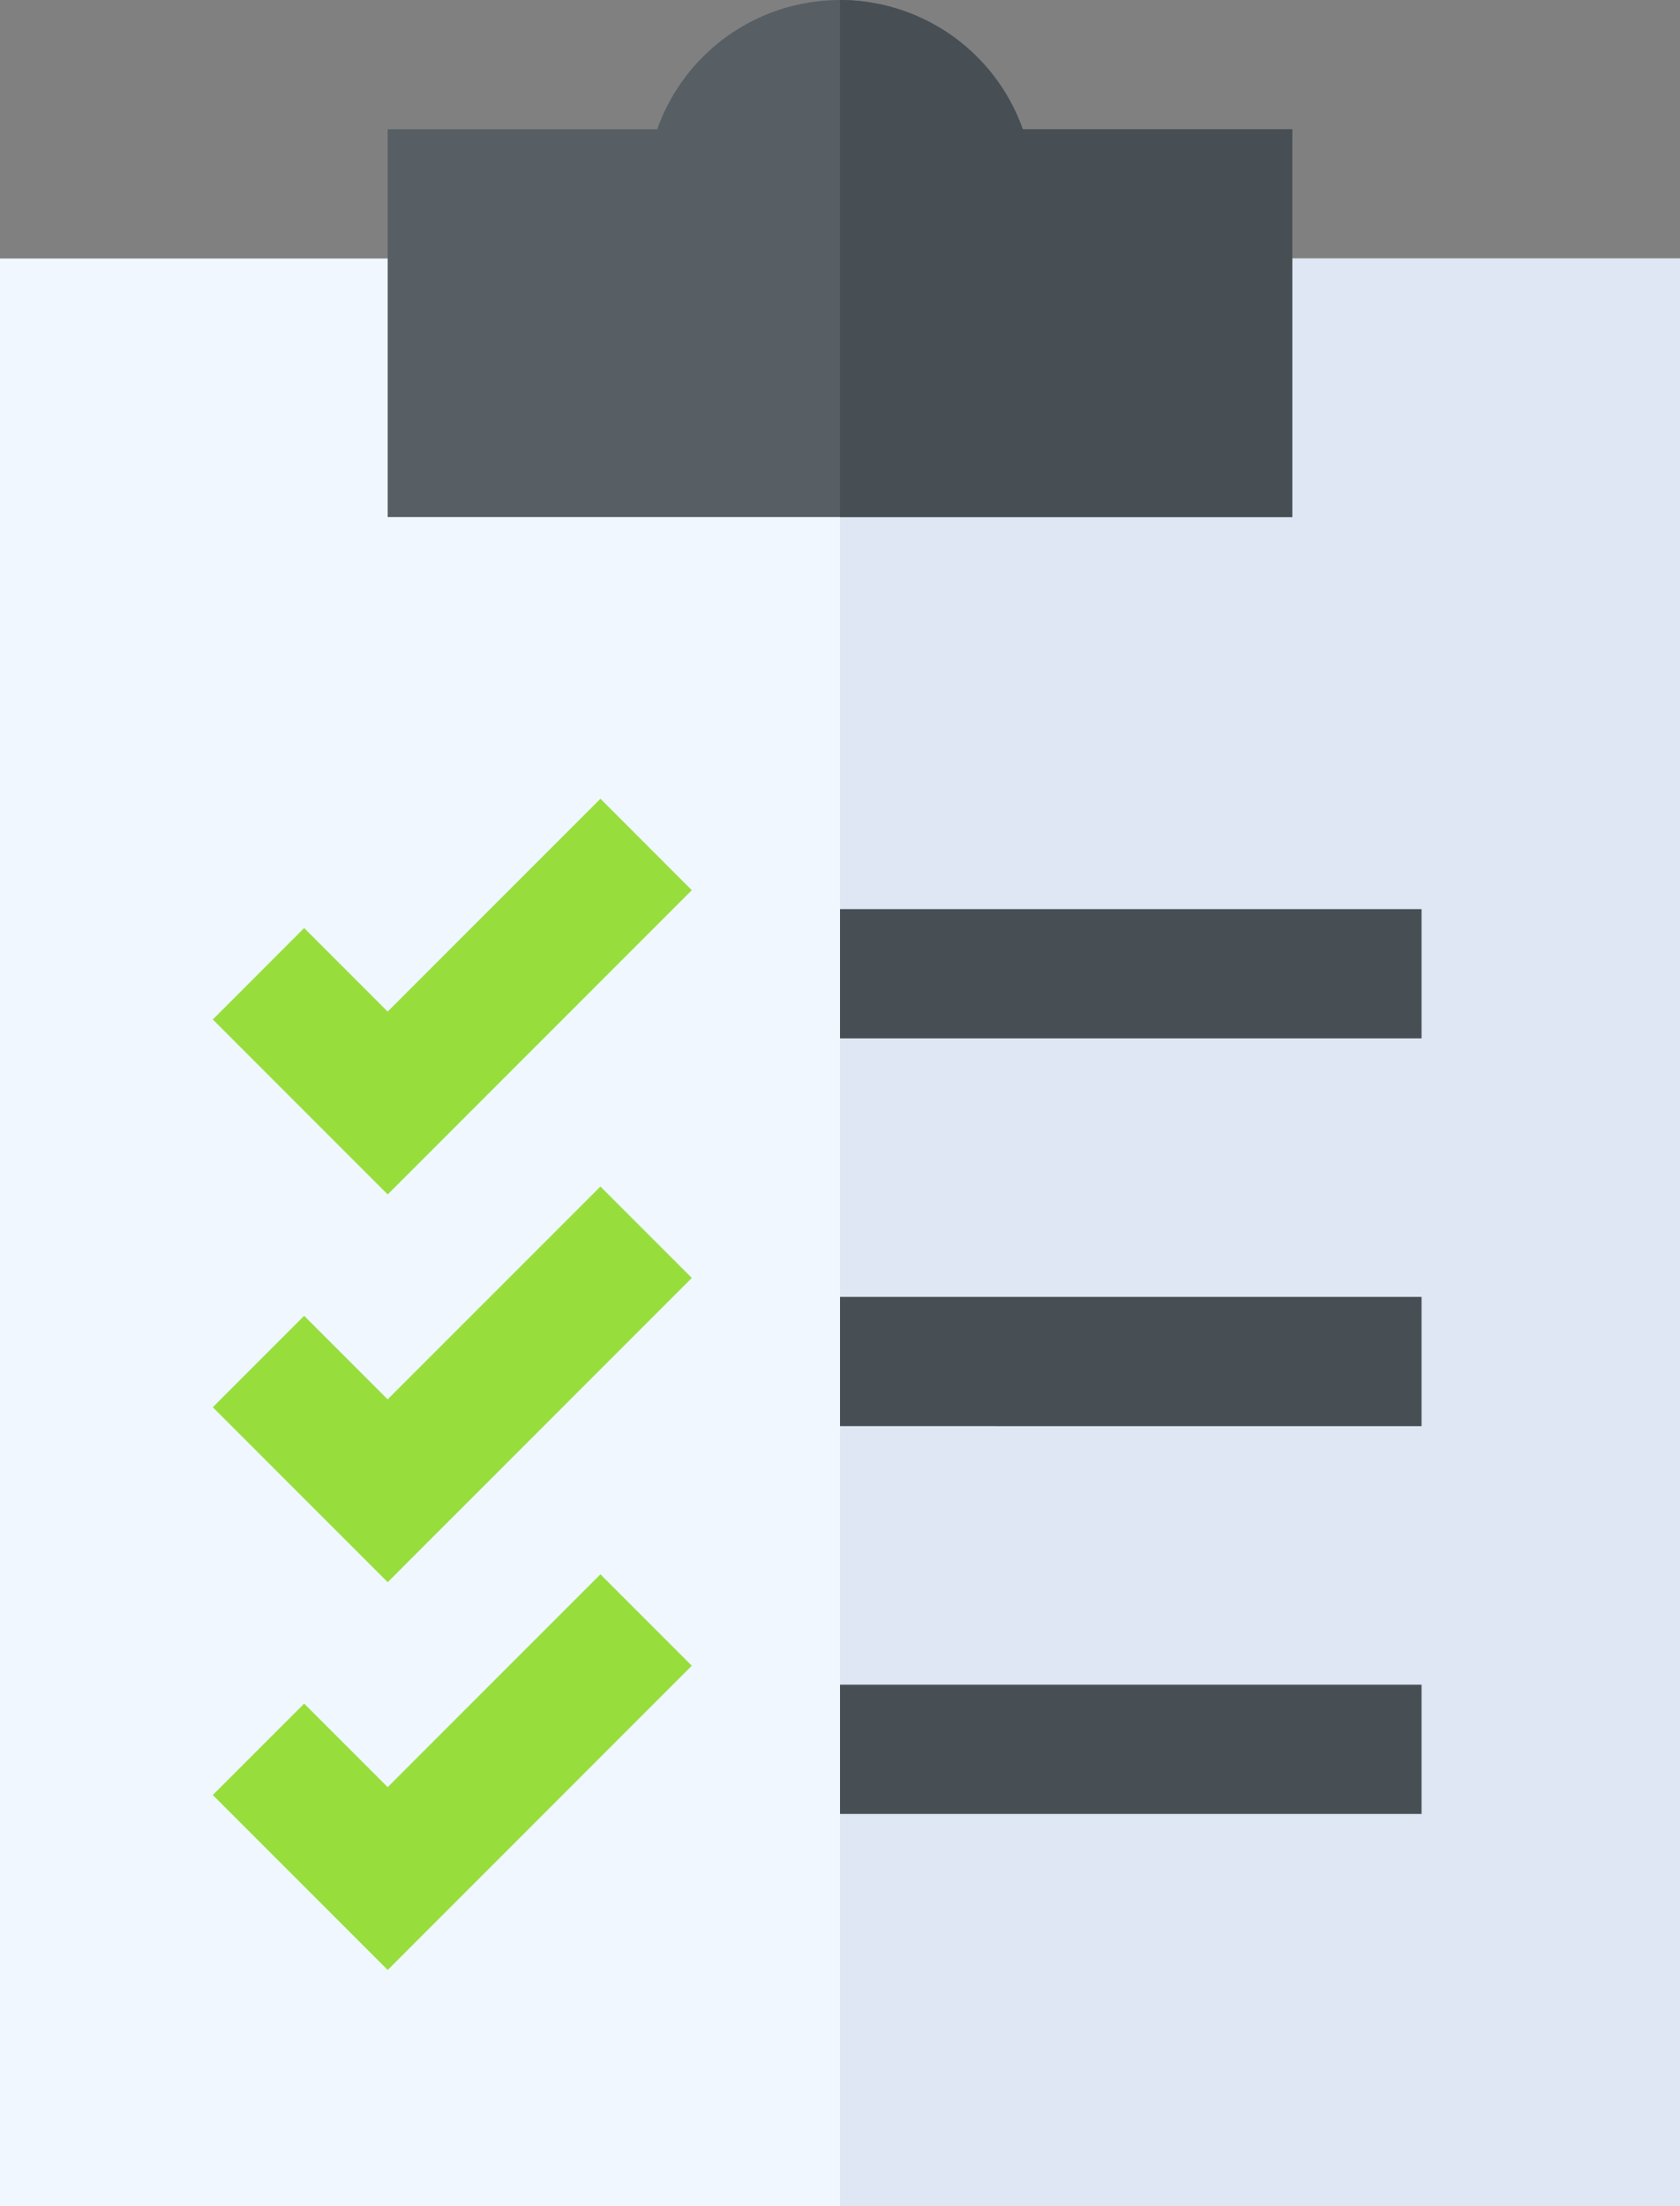 <svg xmlns="http://www.w3.org/2000/svg" width="78.457" height="103" viewBox="0 0 78.457 103">
    <rect x="0" y="0" width="78.457" height="103" fill="#808080" stroke="none"/>
    <defs>
        <style>
            .prefix__cls-4{fill:#474f54}.prefix__cls-5{fill:#97de3d}
        </style>
    </defs>
    <g id="prefix__checklist" transform="translate(-61)">
        <path id="prefix__Path_3960" d="M61 60h78.457v90.93H61z" data-name="Path 3960" transform="translate(0 -47.93)" style="fill:#f0f7ff"/>
        <path id="prefix__Path_3961" d="M256 60h39.229v90.93H256z" data-name="Path 3961" transform="translate(-155.771 -47.93)" style="fill:#dfe7f4"/>
        <path id="prefix__Path_3962" d="M180.659 6.035a9.054 9.054 0 0 0-17.071 0H151v18.106h42.246V6.035z" data-name="Path 3962" transform="translate(-71.895)" style="fill:#575f64"/>
        <path id="prefix__Path_3963" d="M277.123 6.035v18.106H256V0a9.068 9.068 0 0 1 8.536 6.035z" class="prefix__cls-4" data-name="Path 3963" transform="translate(-155.771)"/>
        <path id="prefix__Path_3964" d="M118.563 203.865l-8.169-8.169 4.267-4.268 3.9 3.9 9.937-9.937 4.267 4.268z" class="prefix__cls-5" data-name="Path 3964" transform="translate(-39.457 -148.097)"/>
        <path id="prefix__Path_3965" d="M118.563 293.865l-8.169-8.169 4.267-4.268 3.9 3.9 9.937-9.937 4.267 4.268z" class="prefix__cls-5" data-name="Path 3965" transform="translate(-39.457 -219.992)"/>
        <path id="prefix__Path_3966" d="M118.563 383.865l-8.169-8.169 4.267-4.268 3.9 3.9 9.937-9.937 4.267 4.268z" class="prefix__cls-5" data-name="Path 3966" transform="translate(-39.457 -291.886)"/>
        <g id="prefix__Group_641" data-name="Group 641" transform="translate(100.229 42.447)">
            <path id="prefix__Path_3967" d="M256 211h27.158v6.035H256z" class="prefix__cls-4" data-name="Path 3967" transform="translate(-256 -211)"/>
            <path id="prefix__Path_3968" d="M256 301h27.158v6.035H256z" class="prefix__cls-4" data-name="Path 3968" transform="translate(-256 -282.895)"/>
            <path id="prefix__Path_3969" d="M256 391h27.158v6.035H256z" class="prefix__cls-4" data-name="Path 3969" transform="translate(-256 -354.789)"/>
        </g>
    </g>
</svg>
